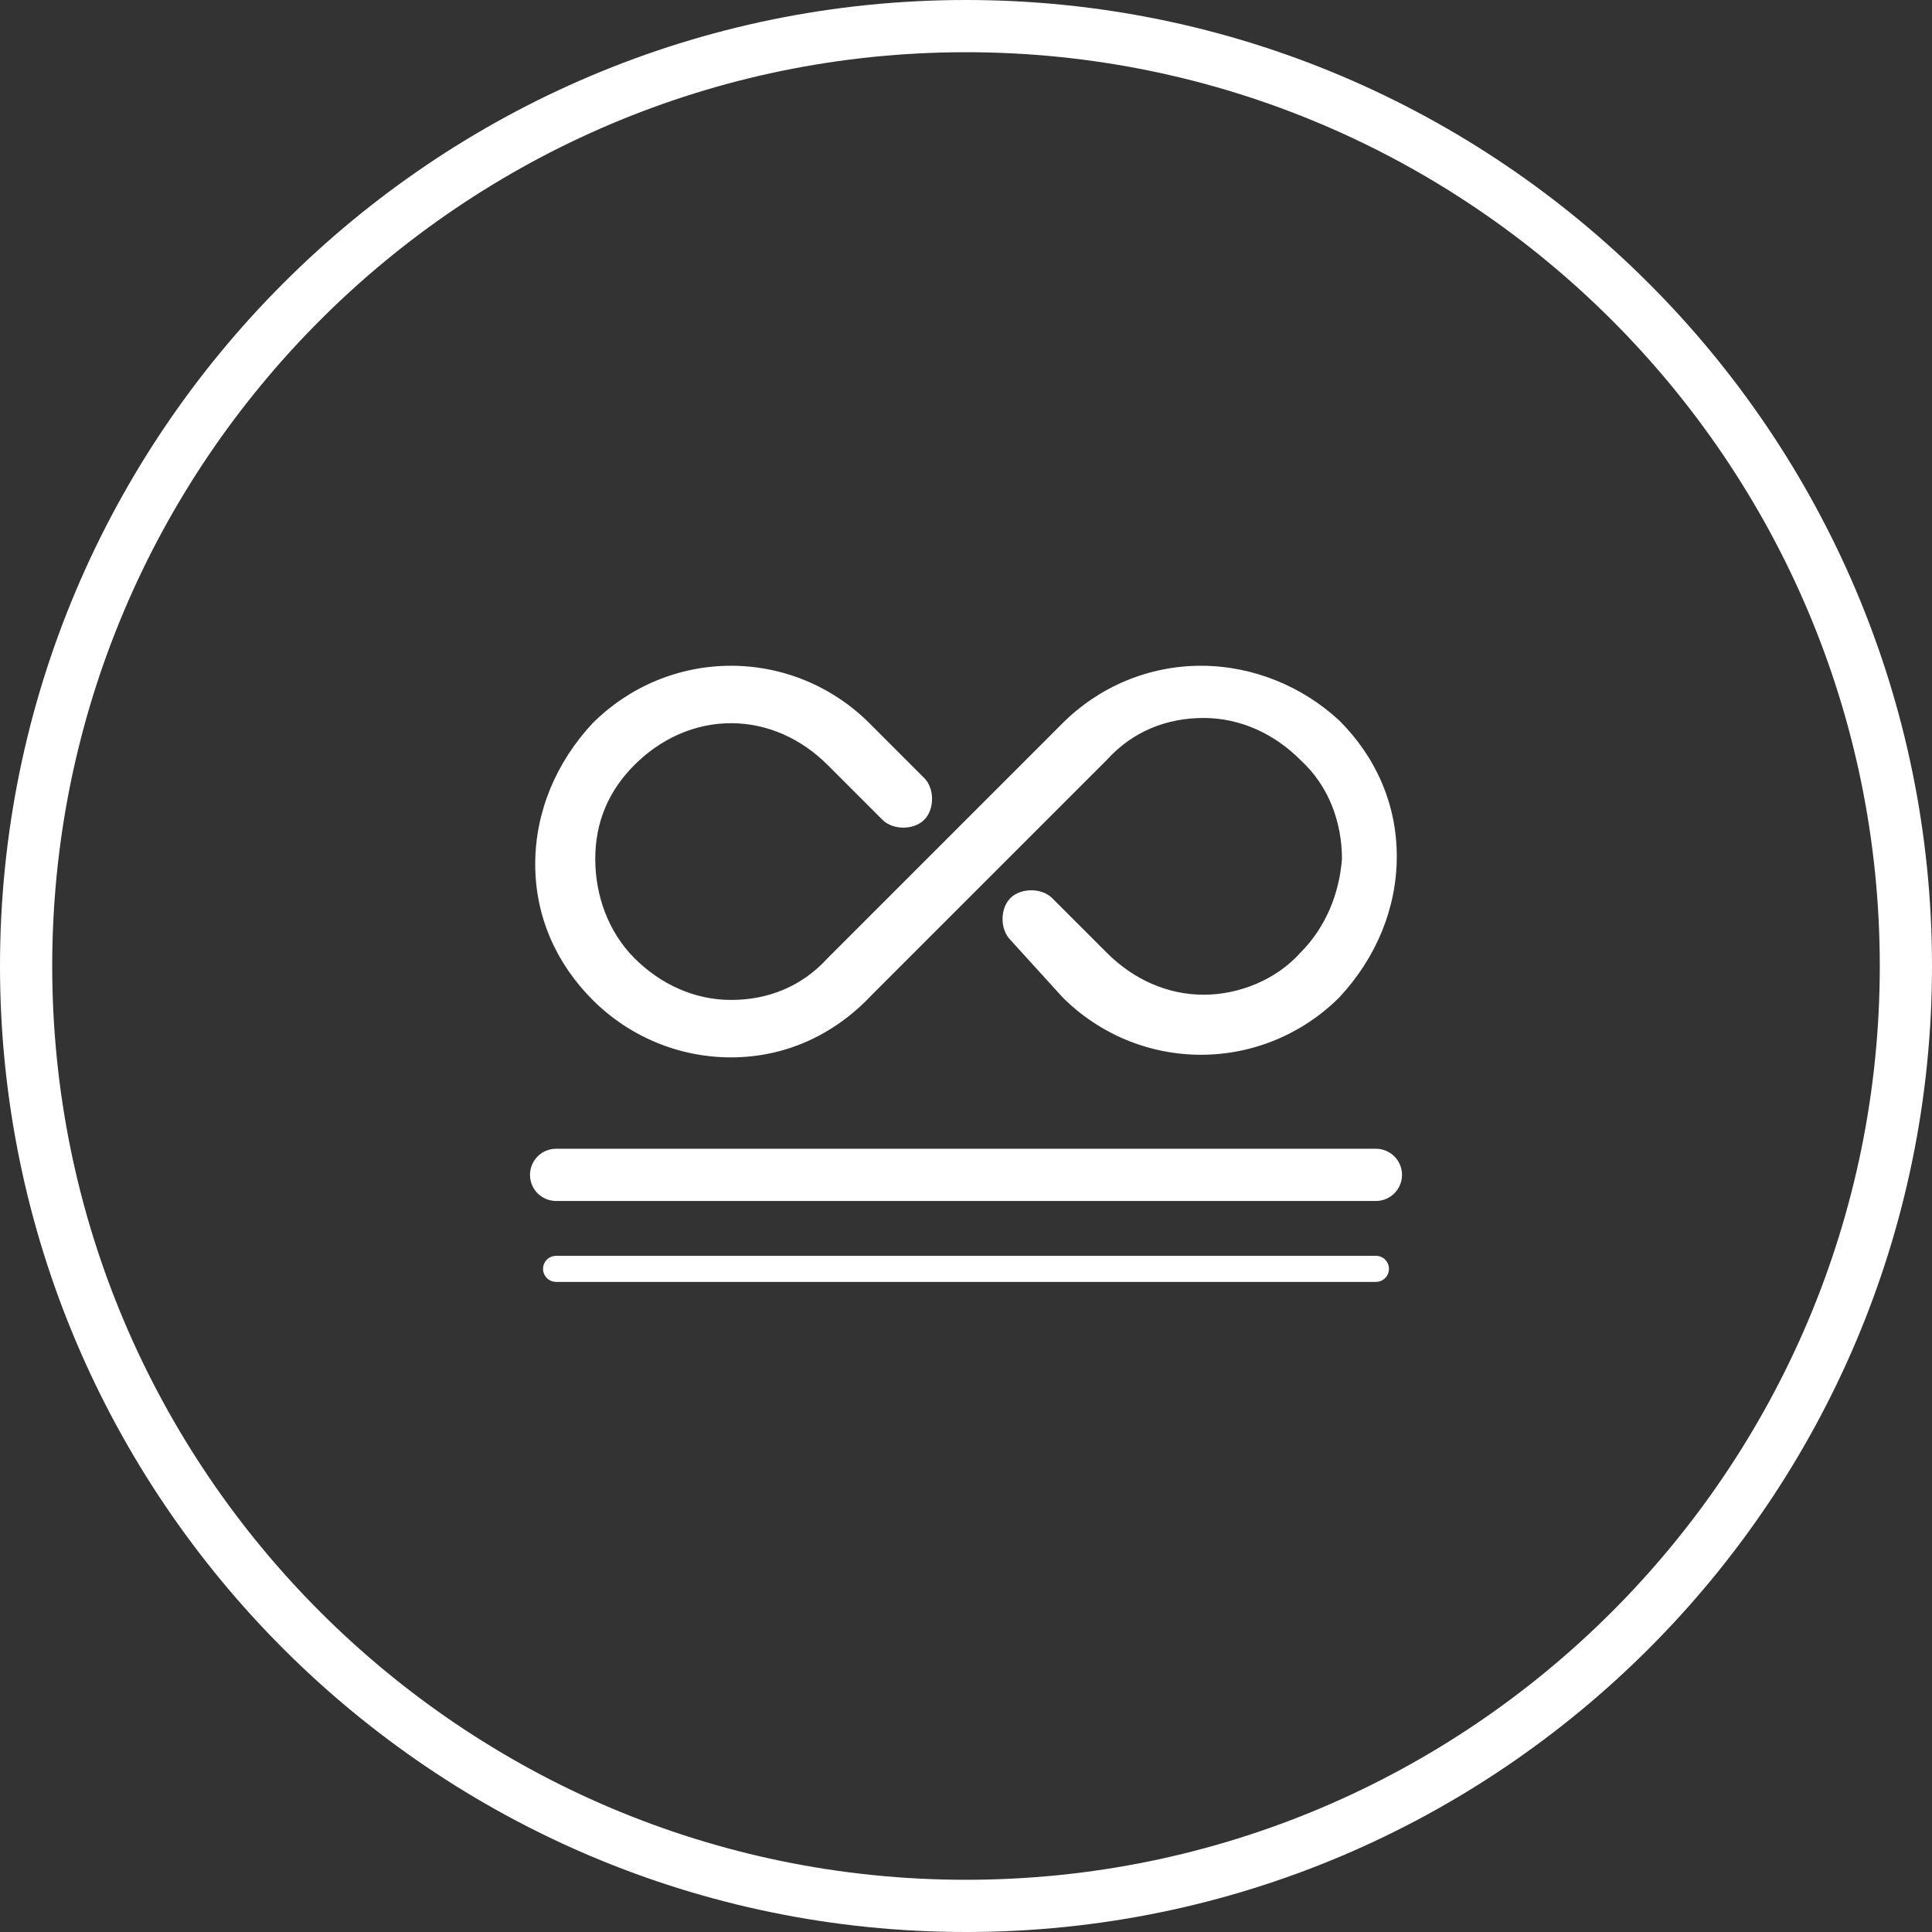 <?xml version="1.0" encoding="utf-8"?>
<!-- Generator: Adobe Illustrator 21.0.2, SVG Export Plug-In . SVG Version: 6.00 Build 0)  -->
<svg version="1.1" id="Layer_1" xmlns="http://www.w3.org/2000/svg" xmlns:xlink="http://www.w3.org/1999/xlink" x="0px" y="0px"
	 viewBox="0 0 74 74" style="enable-background:new 0 0 74 74;" xml:space="preserve">
<rect x="0" y="0" width="74" height="74" fill="#333333" stroke="none"/>
<style type="text/css">
	.st0{fill:#FFFFFF;}
	.st1{fill:none;stroke:#FFFFFF;stroke-width:2;stroke-linecap:round;stroke-miterlimit:10;}
	.st2{fill:none;stroke:#FFFFFF;stroke-linecap:round;stroke-miterlimit:10;}
</style>
<title>Cloud &amp;amp; Infrastructure Services</title>
<path class="st0" d="M37,74C16.6,74,0,57.4,0,37S16.6,0,37,0s37,16.6,37,37S57.4,74,37,74z M37,2C17.7,2,2,17.7,2,37s15.7,35,35,35
	s35-15.7,35-35S56.3,2,37,2z"/>
<path class="st0" d="M28,40.5c-2,0-3.9-0.8-5.3-2.2s-2.2-3.2-2.2-5.2s0.8-3.9,2.2-5.4c1.4-1.4,3.3-2.2,5.3-2.2s3.9,0.8,5.3,2.2
	l2.1,2.1c0.2,0.2,0.3,0.5,0.3,0.8s-0.1,0.6-0.3,0.8c-0.2,0.2-0.5,0.3-0.8,0.3s-0.6-0.1-0.8-0.3l-2.1-2.1c-1-1-2.3-1.6-3.7-1.6
	c-1.4,0-2.7,0.6-3.7,1.6s-1.5,2.2-1.5,3.6c0,1.4,0.5,2.8,1.5,3.8s2.3,1.6,3.7,1.6c1.4,0,2.7-0.5,3.7-1.6l9-9
	c1.4-1.4,3.3-2.2,5.3-2.2s3.9,0.8,5.3,2.1c1.4,1.4,2.2,3.2,2.2,5.2s-0.8,3.9-2.2,5.4c-1.4,1.4-3.3,2.2-5.3,2.2s-3.9-0.8-5.3-2.2
	l-2-2.2c-0.2-0.2-0.3-0.5-0.3-0.8s0.1-0.6,0.3-0.8s0.5-0.3,0.8-0.3s0.6,0.1,0.8,0.3l2.1,2.1c1,1,2.3,1.6,3.7,1.6s2.8-0.6,3.7-1.6
	c1-1,1.5-2.3,1.6-3.6c0-1.4-0.5-2.8-1.6-3.8c-1-1-2.3-1.6-3.7-1.6s-2.7,0.5-3.7,1.6l-9,9C31.9,39.7,30,40.5,28,40.5z"/>
<line class="st1" x1="21.3" y1="45" x2="52.7" y2="45"/>
<line class="st2" x1="21.3" y1="48.6" x2="52.7" y2="48.6"/>
</svg>
